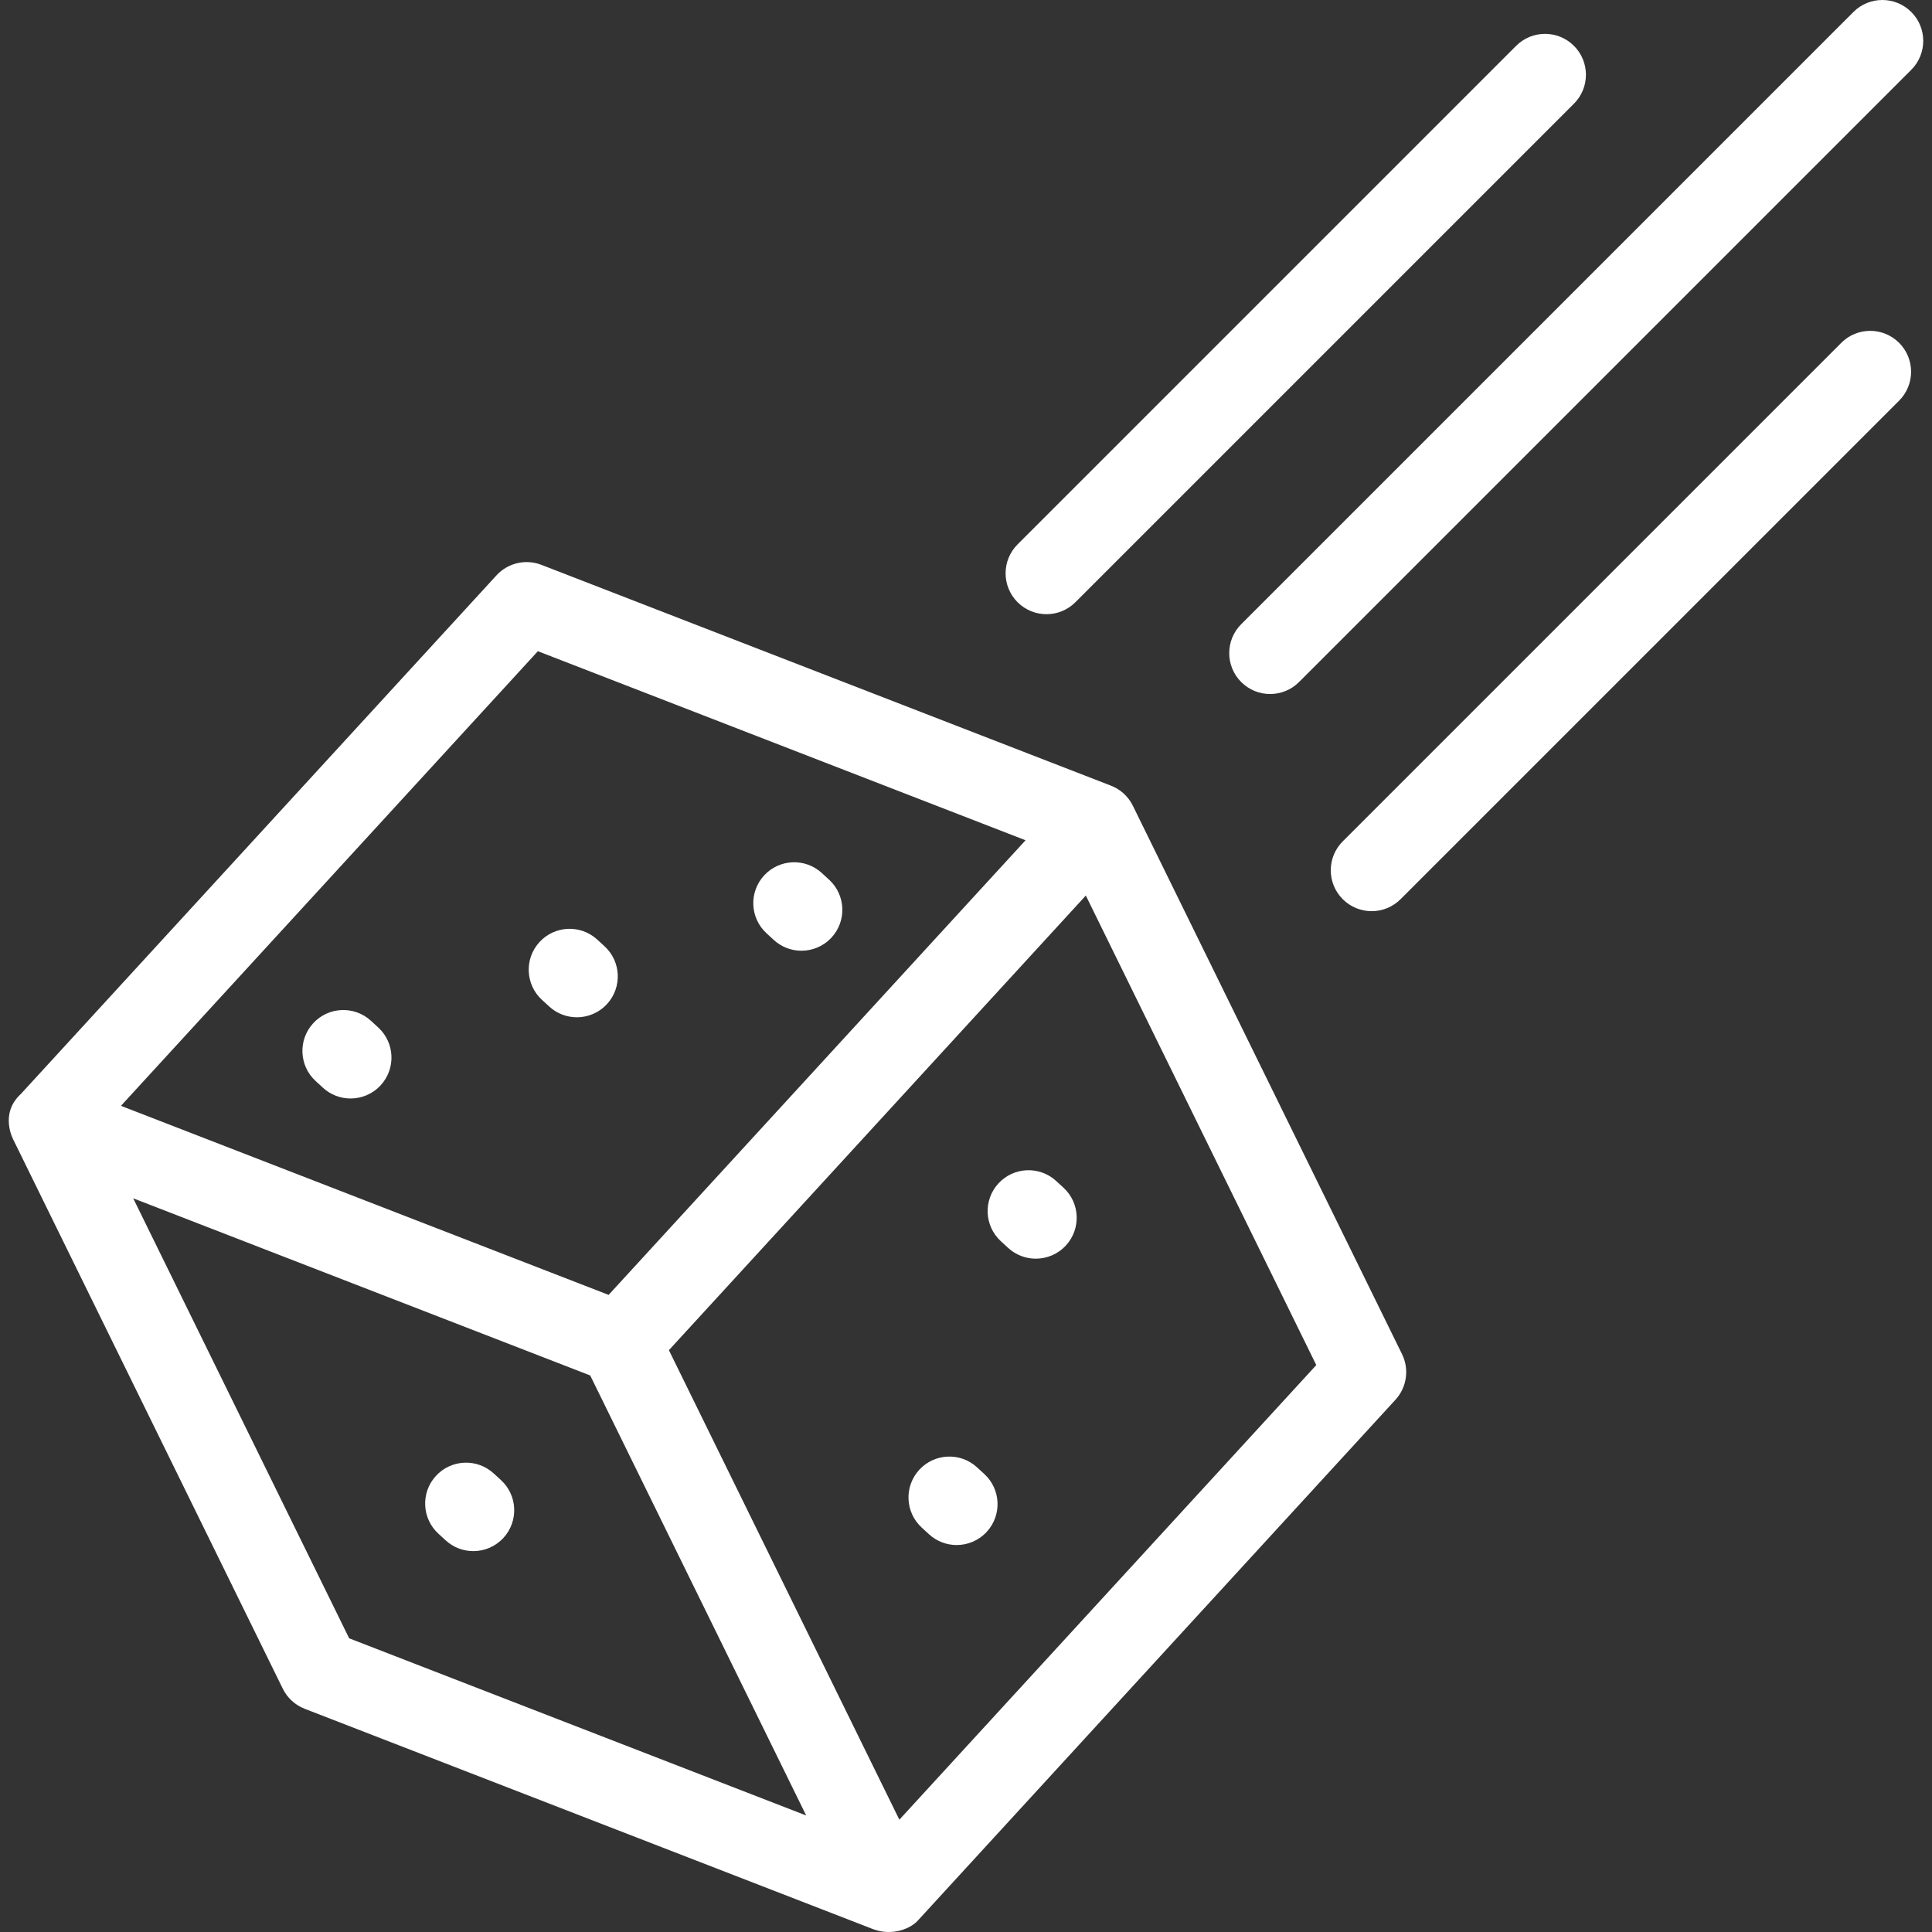 
<svg  xmlns="http://www.w3.org/2000/svg" xmlns:xlink="http://www.w3.org/1999/xlink" x="0px" y="0px"
	 viewBox="0 0 425.197 425.197" style="enable-background:new 0 0 425.197 425.197;" xml:space="preserve">
<rect x="0" y="0" width="425.197" height="425.197" fill="#333333" stroke="none"/>
<path fill="white" id="XMLID_654_" d="M133.596,220.966c-1.774,1.936-4.202,2.918-6.636,2.918c-2.173,0-4.352-0.782-6.08-2.366l-1.602-1.468
	c-3.664-3.359-3.911-9.052-0.552-12.716c3.36-3.664,9.053-3.911,12.716-0.552l1.602,1.468
	C136.708,211.609,136.956,217.302,133.596,220.966z M230.314,135.173c2.304,0,4.606-0.879,6.364-2.636L346.397,22.818
	c3.515-3.515,3.515-9.213,0-12.728c-3.516-3.516-9.213-3.516-12.729,0L223.95,119.809c-3.515,3.515-3.515,9.213,0,12.728
	C225.708,134.294,228.011,135.173,230.314,135.173z M81.641,224.658c-3.662-3.361-9.355-3.118-12.716,0.543
	c-3.361,3.662-3.118,9.355,0.543,12.716l1.602,1.47c1.729,1.587,3.909,2.37,6.084,2.37c2.433,0,4.858-0.98,6.632-2.914
	c3.361-3.662,3.118-9.355-0.543-12.716L81.641,224.658z M170.296,206.866c1.729,1.588,3.91,2.372,6.086,2.372
	c2.432,0,4.856-0.98,6.631-2.912c3.362-3.661,3.121-9.354-0.54-12.717l-1.6-1.47c-3.661-3.363-9.354-3.12-12.717,0.54
	c-3.362,3.661-3.121,9.354,0.54,12.717L170.296,206.866z M420.634,2.636c-3.516-3.516-9.213-3.515-12.729,0l-134.739,134.74
	c-3.515,3.515-3.515,9.213,0,12.728c1.758,1.757,4.061,2.636,6.364,2.636s4.606-0.879,6.364-2.636l134.739-134.74
	C424.148,11.849,424.148,6.151,420.634,2.636z M405.23,75.451L295.513,185.168c-3.515,3.515-3.515,9.213,0,12.728
	c1.758,1.757,4.061,2.636,6.364,2.636s4.606-0.879,6.364-2.636L417.959,88.179c3.515-3.515,3.515-9.213,0-12.728
	C414.443,71.937,408.746,71.937,405.23,75.451z M308.557,298.016c1.634,3.328,1.06,7.316-1.446,10.048L202.292,422.359
	c-0.007,0.007-0.014,0.015-0.021,0.022c-0.003,0.004-0.007,0.008-0.011,0.012c-0.003,0.003-0.006,0.007-0.01,0.01
	c-1.826,2.235-6.045,3.672-10.041,2.188L67.061,376.074c-2.107-0.817-3.831-2.397-4.826-4.426L3.026,251.018
	c-0.072-0.144-3.257-5.817,1.564-10.255l104.677-114.141c2.505-2.732,6.429-3.648,9.886-2.309l125.222,48.547
	c2.086,0.774,3.891,2.317,4.948,4.473L308.557,298.016z M26.619,243.373l107.328,41.608l91.758-100.054l-107.328-41.609
	L26.619,243.373z M177.426,399.554l-47.531-96.839L29.313,263.722l47.532,96.839L177.426,399.554z M289.689,300.428l-50.719-103.335
	l-91.758,100.053l50.72,103.334L289.689,300.428z M232.444,259.91c-3.664-3.359-9.356-3.114-12.716,0.548
	c-3.36,3.663-3.115,9.356,0.548,12.716l1.601,1.468c1.729,1.585,3.908,2.368,6.082,2.368c2.434,0,4.859-0.981,6.634-2.916
	c3.36-3.663,3.115-9.356-0.548-12.716L232.444,259.91z M108.651,324.271c-3.664-3.36-9.356-3.114-12.716,0.55
	s-3.114,9.356,0.55,12.716l1.602,1.468c1.728,1.585,3.907,2.367,6.081,2.367c2.434,0,4.86-0.981,6.636-2.917
	c3.359-3.664,3.113-9.356-0.55-12.716L108.651,324.271z M215.022,322.93c-3.662-3.359-9.355-3.114-12.715,0.55
	c-3.36,3.663-3.113,9.356,0.55,12.716l1.602,1.469c1.728,1.584,3.907,2.367,6.081,2.367c2.434,0,4.86-0.981,6.636-2.917
	c3.359-3.664,3.113-9.356-0.551-12.716L215.022,322.93z"/>

</svg>
